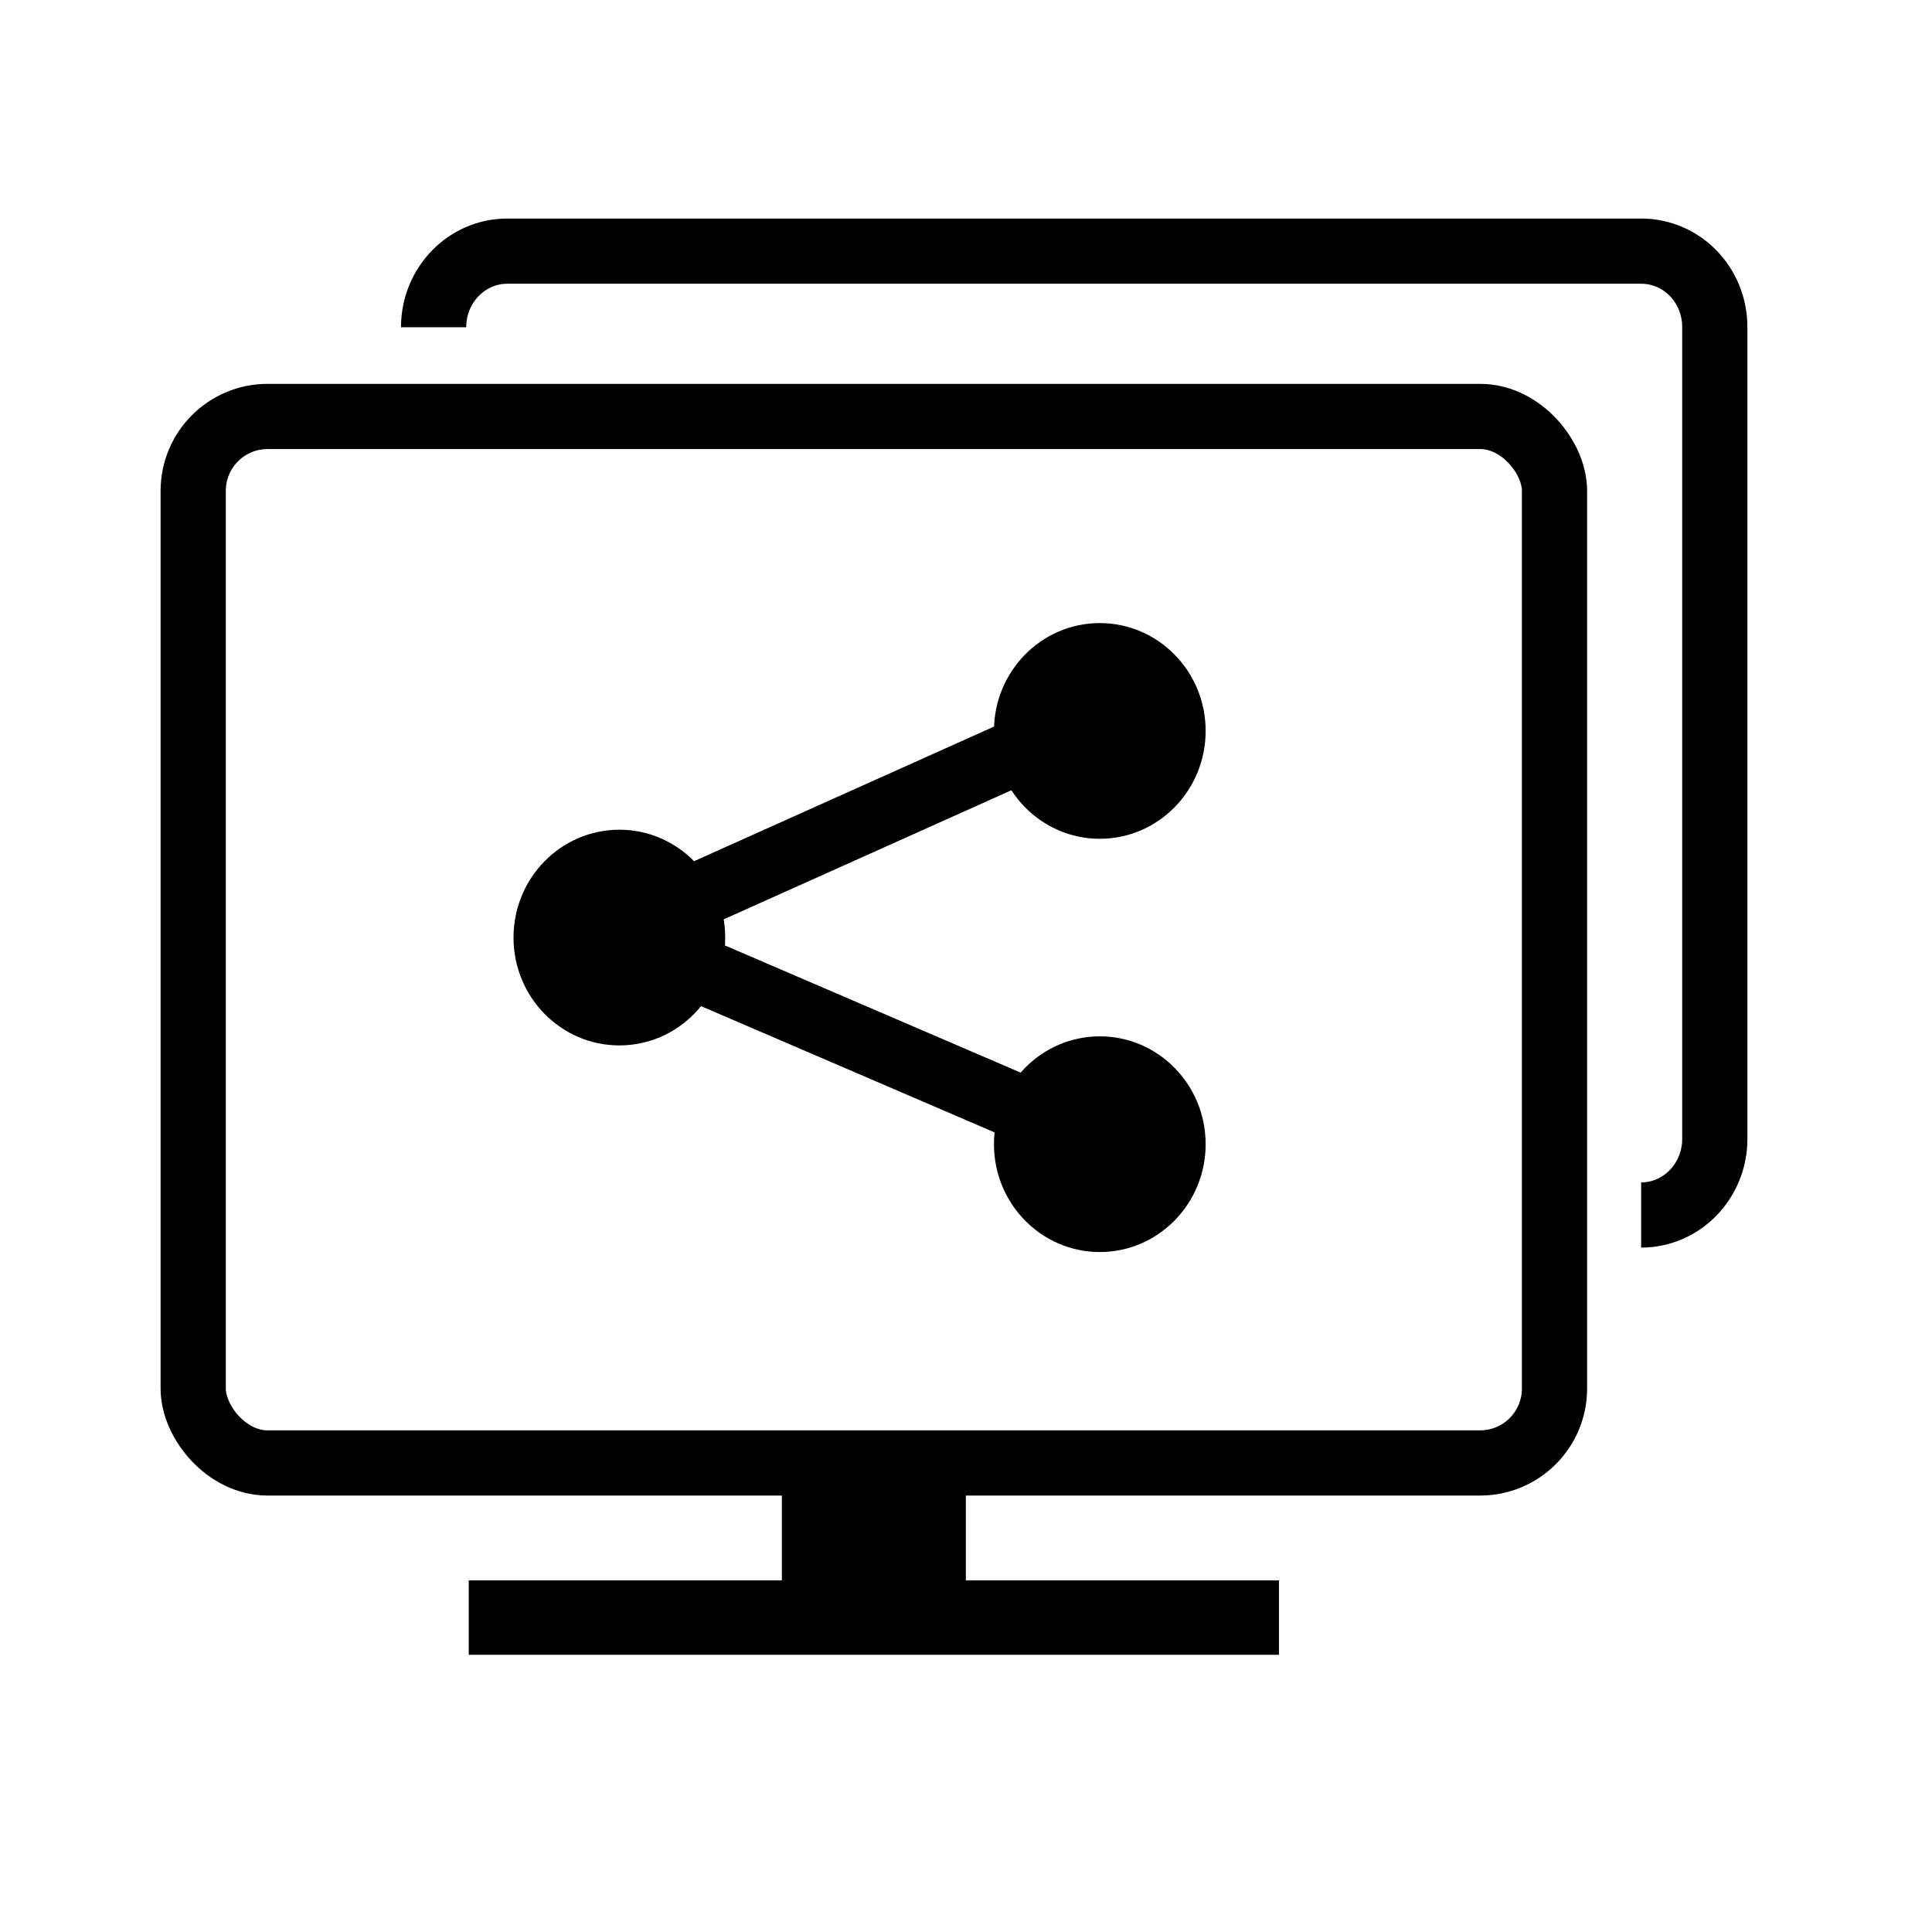 <?xml version="1.0" encoding="UTF-8" standalone="no"?>
<svg width="100px" height="100px" viewBox="0 0 100 100" version="1.1" xmlns="http://www.w3.org/2000/svg" xmlns:xlink="http://www.w3.org/1999/xlink">
    <!-- Generator: Sketch 3.6.1 (26313) - http://www.bohemiancoding.com/sketch -->
    <title>screenshare-blk</title>
    <desc>Created with Sketch.</desc>
    <defs></defs>
    <g id="Page-1" stroke="none" stroke-width="1" fill="none" fill-rule="evenodd">
        <g id="screenshare-blk">
            <g id="Group-48" transform="translate(10, 12)">
                <g id="Group-47" transform="translate(0, 9.556)">
                    <g id="Group-43">
                        <path d="M16.187,62.17 L54.274,62.17" id="Line" stroke="#000000" stroke-width="3.85" stroke-linecap="square"></path>
                        <rect id="Rectangle-1528" fill="#000000" x="30.469" y="54.166" width="9.522" height="8.004"></rect>
                        <rect id="Rectangle-1531" stroke="#000000" stroke-width="3.375" x="0" y="0" width="70.461" height="54.166" rx="3.85"></rect>
                    </g>
                </g>
                <g id="Group-45" transform="translate(16.579, 20.251)">
                    <path d="M30.347,11.164 C33.372,11.164 35.825,8.665 35.825,5.582 C35.825,2.499 33.372,0 30.347,0 C27.321,0 24.868,2.499 24.868,5.582 C24.868,8.665 27.321,11.164 30.347,11.164 Z" id="Oval" fill="#000000"></path>
                    <path d="M5.478,21.859 C8.504,21.859 10.957,19.36 10.957,16.277 C10.957,13.194 8.504,10.695 5.478,10.695 C2.453,10.695 -8.766321e-13,13.194 -8.766321e-13,16.277 C-8.766321e-13,19.36 2.453,21.859 5.478,21.859 Z" id="Oval" fill="#000000"></path>
                    <path d="M30.347,32.554 C33.372,32.554 35.825,30.055 35.825,26.972 C35.825,23.889 33.372,21.39 30.347,21.39 C27.321,21.39 24.868,23.889 24.868,26.972 C24.868,30.055 27.321,32.554 30.347,32.554 Z" id="Oval" fill="#000000"></path>
                    <path d="M29.011,5.348 L5.179,16.043 L30.047,26.738" id="Path-3009" stroke="#000000" stroke-width="3.375"></path>
                </g>
                <path d="M12.443,4.939 C12.443,2.764 14.15,0.999 16.256,0.999 L74.945,0.999 C77.051,0.999 78.758,2.74 78.758,4.939 L78.758,46.95 C78.758,49.125 77.051,50.888 74.945,50.888" id="Page-1" stroke="#000000" stroke-width="3.375"></path>
            </g>
        </g>
    </g>
</svg>